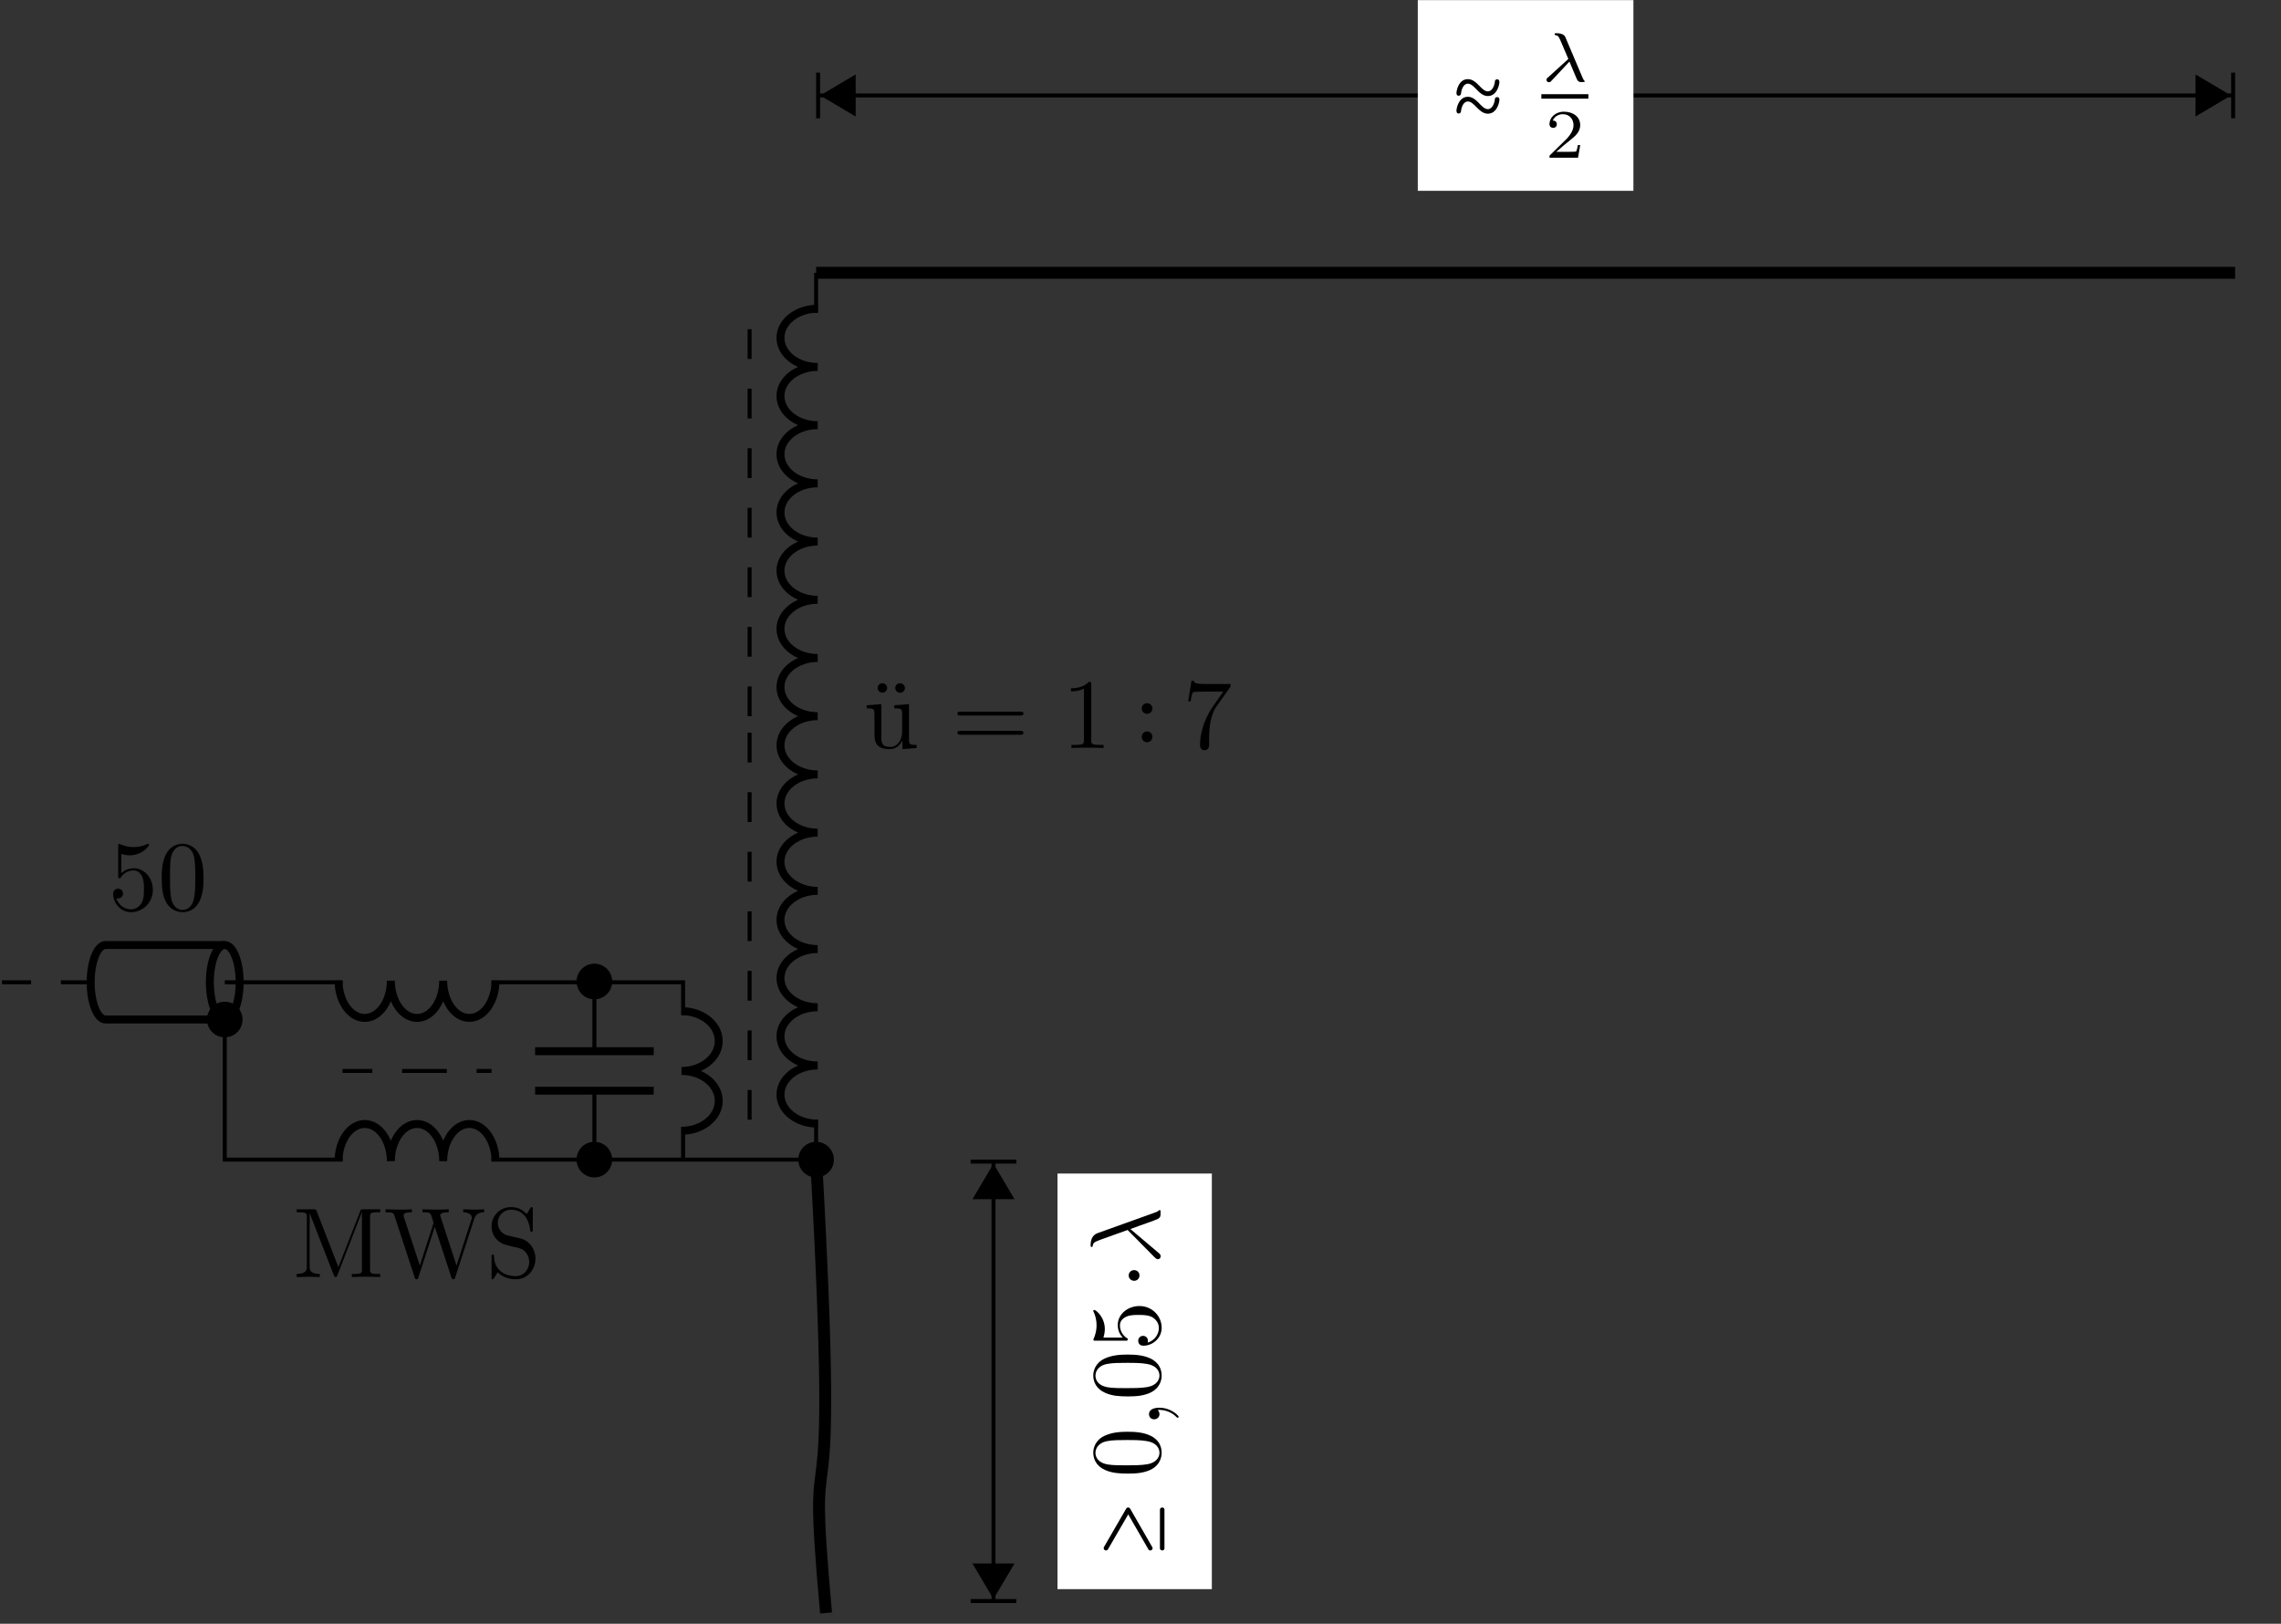 <svg xmlns="http://www.w3.org/2000/svg" xmlns:xlink="http://www.w3.org/1999/xlink" width="228.304" height="162.526"><rect width="100%" height="100%" fill="#333333" stroke="none"/><defs><path id="d" d="M4.86-2.203c0-.156-.063-.266-.235-.266-.11 0-.219.078-.219.203-.031.375-.25 1-.703 1-.656 0-1.094-1.234-2-1.234-.922 0-1.14 1.156-1.14 1.39 0 .126.046.282.218.282a.25.25 0 0 0 .235-.219c.03-.375.234-.984.687-.984.656 0 1.094 1.219 2 1.219.922 0 1.156-1.157 1.156-1.391m0-1.766c0-.156-.063-.281-.235-.281a.223.223 0 0 0-.219.219c-.031.375-.25.984-.703.984-.656 0-1.094-1.219-2-1.219-.922 0-1.14 1.141-1.14 1.391 0 .125.046.266.218.266.11 0 .219-.079.235-.203.03-.376.234-1 .687-1 .656 0 1.094 1.234 2 1.234.922 0 1.156-1.156 1.156-1.39m0 0"/><path id="e" d="M2.813-1.984c.343.78.734 1.797.812 1.89.14.157.266.157.375.157h.14c.126 0 .204 0 .204-.079 0-.03-.032-.046-.047-.062-.078-.078-.14-.234-.172-.297L2.422-4.391c-.047-.125-.188-.437-.922-.437-.078 0-.172 0-.172.094 0 .093.063.093.094.109.156.016.281.031.453.438l.828 1.937L.656-.39c-.094.062-.14.124-.14.234 0 .172.14.234.234.234.14 0 .219-.078.234-.11Zm0 0"/><path id="f" d="M3.516-1.266H3.28c-.031.157-.094.563-.187.641-.063.031-.594.031-.688.031H1.125c.734-.64.969-.843 1.39-1.172.516-.406 1-.828 1-1.5 0-.843-.734-1.343-1.624-1.343-.875 0-1.453.593-1.453 1.234 0 .36.296.39.375.39.156 0 .359-.109.359-.359 0-.14-.047-.375-.406-.375.218-.5.687-.64 1.015-.64.688 0 1.063.53 1.063 1.093 0 .61-.438 1.094-.656 1.344L.5-.266C.438-.203.438-.187.438 0h2.859Zm0 0"/><path id="h" d="M.047-4.625v3.844c0 .125.11.219.234.219A.214.214 0 0 0 .5-.782v-3.843c0-.14-.094-.234-.219-.234a.23.23 0 0 0-.234.234M-.687-.781c0-.047-.016-.078-.032-.11L-2.937-4.75c-.047-.062-.11-.11-.188-.11-.094 0-.172.048-.203.11L-5.562-.89c-.016.03-.016.062-.016.109 0 .11.094.219.219.219a.228.228 0 0 0 .203-.11l2.031-3.5 2.016 3.5c.03.078.109.11.187.11.14 0 .235-.11.235-.22m0 0"/><path id="i" d="M-3.187-4.578c-.782 0-1.579.062-2.313.406-.953.453-1.125 1.266-1.125 1.688 0 .593.266 1.328 1.188 1.734.687.313 1.468.36 2.25.36.75 0 1.64-.032 2.406-.438.797-.438 1-1.156 1-1.64 0-.548-.203-1.298-1.156-1.735-.688-.313-1.454-.375-2.25-.375M0-2.468c0 .374-.25.968-1.203 1.14-.594.11-1.516.11-2.094.11-.64 0-1.297 0-1.828-.079-1.187-.187-1.281-.922-1.281-1.172 0-.328.187-.984 1.172-1.172.547-.109 1.312-.109 1.937-.109.75 0 1.422 0 2.047.11C-.297-3.485 0-2.923 0-2.47m0 0"/><path id="k" d="M-2-4.469c-1.187 0-2.172.828-2.172 1.89 0 .485.156.907.5 1.267h-1.937c.062-.204.14-.532.14-.844 0-1.219-.906-1.922-1.047-1.922-.046 0-.109.031-.109.11 0 0 0 .03.031.077.094.188.297.688.297 1.344 0 .406-.078.86-.281 1.328-.031.078-.031.094-.031.11 0 .109.078.109.234.109h2.953c.172 0 .25 0 .25-.14 0-.079-.031-.094-.094-.126a1.508 1.508 0 0 1-.687-1.28c0-.532.453-.767.64-.86.36-.156.75-.172 1.25-.172.344 0 .938 0 1.36.234.39.25.64.61.64 1.063 0 .734-.53 1.297-1.109 1.469.016-.032.016-.063.016-.172a.48.48 0 0 0-.485-.5.48.48 0 0 0-.484.5c0 .14.063.484.531.484C-.75-.5.22-1.187.22-2.297.219-3.453-.734-4.469-2-4.469m0 0"/><path id="j" d="M-.016-2.016c-.656 0-1.03.25-1.03.641 0 .328.234.516.515.516.265 0 .531-.188.531-.516a.626.626 0 0 0-.125-.36c-.031-.03-.031-.03-.031-.046 0 0 0-.016.14-.016.735 0 1.344.344 1.672.672.11.11.125.11.157.11.062 0 .109-.048.109-.094 0-.11-.766-.907-1.938-.907m0 0"/><path id="m" d="M-2.906-3.547c1.047-.406 2.562-.89 2.797-1.047.218-.156.218-.25.218-.531v-.219c-.015-.093-.062-.11-.093-.11-.032 0-.063.032-.094.063-.11.094-.266.157-.453.22l-5.656 2.03c-.579.204-.704.75-.704 1.22 0 .046 0 .171.11.171.078 0 .093-.078.093-.094.063-.328.125-.39.797-.64l2.704-.97L-.47-.703c.125.11.188.173.313.173.172 0 .281-.14.281-.297 0-.156-.11-.25-.203-.328Zm0 0"/><path id="l" d="M-3.078-1.094c0 .313.25.532.547.532.312 0 .531-.25.531-.532a.527.527 0 0 0-.531-.531.53.53 0 0 0-.547.531m0 0"/><path id="n" d="M8.734 0v-.312H8.5c-.766 0-.781-.11-.781-.47v-5.234c0-.359.015-.468.781-.468h.234v-.297H7.063c-.266 0-.266 0-.329.187L4.547-1 2.39-6.562c-.079-.22-.11-.22-.344-.22H.375v.298h.234c.766 0 .782.109.782.468v4.97c0 .265 0 .734-1.016.734V0l1.156-.031L2.688 0v-.312c-1.016 0-1.016-.47-1.016-.735v-5.36L4.078-.218c.047.125.094.219.188.219.109 0 .14-.078.187-.187l2.438-6.297h.015v5.703c0 .36-.015.469-.781.469h-.234V0c.359-.031 1.03-.031 1.422-.031.39 0 1.062 0 1.421.031m0 0"/><path id="o" d="M10.031-6.484v-.297c-.297.015-.61.031-.906.031l-1.187-.031v.297c.671.015.859.343.859.53 0 .063-.016.141-.047.204L7.266-1.156 5.672-6.031c0-.047-.031-.094-.031-.157 0-.296.578-.296.843-.296v-.297c-.359.031-1.03.031-1.421.031l-1.204-.031v.297c.563 0 .766 0 .891.359l.219.703-1.375 4.266-1.61-4.89c0-.032-.015-.11-.015-.141 0-.297.578-.297.828-.297v-.297c-.36.031-1.031.031-1.406.031L.17-6.781v.297c.75 0 .798.062.907.422l2 6.093c.016.094.047.188.188.188.14 0 .156-.063.187-.203l1.64-5.047L6.75.03c.031.094.063.188.188.188.14 0 .156-.063.203-.203l1.89-5.828c.188-.563.61-.672 1-.672m0 0"/><path id="p" d="M4.953-1.844c0-1-.656-1.812-1.484-2.015l-1.266-.297a1.308 1.308 0 0 1-1.015-1.266A1.3 1.3 0 0 1 2.5-6.734c1.656 0 1.875 1.64 1.938 2.078.015.062.015.125.125.125.125 0 .125-.047.125-.235v-2c0-.171 0-.234-.11-.234-.062 0-.078 0-.14.125l-.36.563C3.781-6.594 3.375-7 2.5-7 1.39-7 .563-6.125.563-5.078a1.9 1.9 0 0 0 1.296 1.812c.11.047.61.172 1.313.329.265.078.562.14.844.515.203.25.312.578.312.906 0 .704-.5 1.422-1.344 1.422-.28 0-1.03-.047-1.562-.531-.578-.531-.61-1.172-.61-1.531C.798-2.25.72-2.25.688-2.25c-.125 0-.125.063-.125.25v1.984c0 .172 0 .235.11.235.062 0 .078-.016.14-.125 0 0 .032-.047.36-.578.312.343.937.703 1.828.703 1.156 0 1.953-.969 1.953-2.063m0 0"/><path id="s" d="M5.313 0v-.312c-.688 0-.766-.063-.766-.547v-3.532l-1.469.11v.312c.703 0 .781.063.781.547v1.766c0 .875-.484 1.547-1.203 1.547-.844 0-.875-.47-.875-.985V-4.39l-1.468.11v.312c.78 0 .78.031.78.906v1.5c0 .766 0 1.672 1.516 1.672.547 0 .985-.28 1.282-.89v.89ZM2.359-6.016a.48.48 0 0 0-.468-.468.473.473 0 0 0-.485.468.476.476 0 1 0 .953 0m1.782 0a.495.495 0 0 0-.485-.468.473.473 0 0 0-.484.468.484.484 0 1 0 .969 0m0 0"/><path id="t" d="M7.172-3.453c0-.188-.203-.188-.328-.188H.89c-.141 0-.328 0-.328.188 0 .203.187.203.328.203h5.937c.14 0 .344 0 .344-.203m0 1.937c0-.203-.203-.203-.344-.203H.891c-.141 0-.328 0-.328.203 0 .188.187.188.328.188h5.953c.125 0 .328 0 .328-.188m0 0"/><path id="q" d="M4.469-2c0-1.187-.828-2.172-1.89-2.172-.485 0-.907.156-1.267.5v-1.937c.204.062.532.14.844.14 1.219 0 1.922-.906 1.922-1.047 0-.046-.031-.109-.11-.109 0 0-.03 0-.077.031a3.13 3.13 0 0 1-1.344.297c-.406 0-.86-.078-1.328-.281-.078-.031-.094-.031-.11-.031C1-6.61 1-6.531 1-6.375v2.953c0 .172 0 .25.14.25.079 0 .094-.031.126-.094.109-.156.484-.687 1.28-.687.532 0 .767.453.86.64.156.36.172.75.172 1.25 0 .344 0 .938-.234 1.36-.25.39-.61.64-1.063.64-.734 0-1.297-.53-1.469-1.109.032.016.063.016.172.016.329 0 .5-.25.5-.485a.48.48 0 0 0-.5-.484c-.14 0-.484.063-.484.531C.5-.75 1.188.22 2.297.22 3.453.219 4.469-.734 4.469-2m0 0"/><path id="r" d="M4.578-3.187c0-.782-.062-1.579-.406-2.313-.453-.953-1.266-1.125-1.688-1.125-.593 0-1.328.266-1.734 1.188C.438-4.75.39-3.97.39-3.187c0 .75.032 1.64.438 2.406.438.797 1.156 1 1.64 1 .548 0 1.298-.203 1.735-1.156.313-.688.375-1.454.375-2.25M2.468 0c-.374 0-.968-.25-1.14-1.203-.11-.594-.11-1.516-.11-2.094 0-.64 0-1.297.079-1.828.187-1.187.922-1.281 1.172-1.281.328 0 .984.187 1.172 1.172.109.547.109 1.312.109 1.937 0 .75 0 1.422-.11 2.047C3.485-.297 2.923 0 2.47 0m0 0"/><path id="u" d="M2.922-6.36c0-.234 0-.265-.235-.265-.609.64-1.484.64-1.796.64v.313c.187 0 .78 0 1.297-.266V-.78c0 .36-.032.469-.922.469H.938V0c.359-.031 1.218-.031 1.609-.031.406 0 1.265 0 1.61.031v-.312h-.313c-.89 0-.922-.11-.922-.47Zm0 0"/><path id="w" d="M4.734-6.047c.079-.125.079-.14.079-.36H2.406c-1.219 0-1.234-.124-1.265-.312H.89L.563-4.672h.25c.015-.156.109-.781.234-.906.078-.063.844-.063.984-.063h2.047c-.11.172-.89 1.25-1.11 1.579C2.079-2.72 1.75-1.344 1.75-.328c0 .094 0 .547.453.547s.453-.453.453-.547v-.5c0-.547.031-1.094.11-1.64.046-.22.187-1.079.625-1.688Zm0 0"/><path id="v" d="M1.094-1.656a.53.53 0 0 0-.532.547c0 .297.25.53.532.53.312 0 .531-.25.531-.53a.53.53 0 0 0-.531-.547m0-2.828a.517.517 0 0 0-.532.53c0 .313.25.532.532.532.312 0 .531-.25.531-.531a.527.527 0 0 0-.531-.531m0 0"/><clipPath id="a"><path d="M64 99h36v63.043H64Zm0 0"/></clipPath><clipPath id="b"><path d="M214 2h13.61v15H214Zm0 0"/></clipPath><clipPath id="c"><path d="M141 .012h23V20h-23Zm0 0"/></clipPath><clipPath id="g"><path d="M92 151h15v11.043H92Zm0 0"/></clipPath></defs><path fill="none" stroke="#000" stroke-miterlimit="10" stroke-width=".398" d="M23.988 98.32h10.297m14.91 0h14.739m0 0h4.437v3.282m0 11.187v3.281"/><path fill="none" stroke="#000" stroke-miterlimit="10" stroke-width=".795" d="M22.496 94.59h-11.93c-.824 0-1.492 1.668-1.492 3.73 0 2.059.668 3.727 1.492 3.727h11.93c.824 0 1.492-1.668 1.492-3.727 0-2.062-.668-3.73-1.492-3.73"/><path fill="none" stroke="#000" stroke-miterlimit="10" stroke-width=".795" d="M22.496 94.59c-.824 0-1.492 1.668-1.492 3.73 0 2.059.668 3.727 1.492 3.727"/><path fill="none" stroke="#000" stroke-miterlimit="10" stroke-width=".398" d="M22.496 98.32h1.492"/><path fill="none" stroke="#000" stroke-linejoin="bevel" stroke-miterlimit="10" stroke-width=".795" d="M33.887 98.16c0 2.059 1.172 3.727 2.617 3.727s2.617-1.668 2.617-3.727c0 2.059 1.172 3.727 2.621 3.727 1.446 0 2.617-1.668 2.617-3.727 0 2.059 1.172 3.727 2.618 3.727 1.445 0 2.617-1.668 2.617-3.727"/><path stroke="#000" stroke-miterlimit="10" stroke-width=".398" d="M61.074 98.32a1.583 1.583 0 1 0-3.162.002 1.583 1.583 0 0 0 3.162-.002Zm0 0"/><path fill="none" stroke="#000" stroke-linejoin="bevel" stroke-miterlimit="10" stroke-width=".795" d="M68.211 101.207c2.059 0 3.727 1.34 3.727 2.992 0 1.656-1.668 2.996-3.727 2.996 2.059 0 3.727 1.34 3.727 2.996 0 1.653-1.668 2.993-3.727 2.993"/><path fill="none" stroke="#000" stroke-dasharray="2.98 2.98" stroke-miterlimit="10" stroke-width=".398" d="M9.074 98.32H.2"/><path fill="none" stroke="#000" stroke-miterlimit="10" stroke-width=".398" d="M59.492 98.32v6.899m0 3.953v6.898"/><path fill="none" stroke="#000" stroke-miterlimit="10" stroke-width=".795" d="M65.43 105.219H53.559m11.87 3.953H53.56"/><path stroke="#000" stroke-miterlimit="10" stroke-width=".398" d="M61.074 116.07a1.583 1.583 0 1 0-3.166.002 1.583 1.583 0 0 0 3.166-.002Zm0 0"/><path fill="none" stroke="#000" stroke-miterlimit="10" stroke-width=".398" d="M22.496 102.047v7.012m0 0v7.011h.746m0 0h11.043m14.91 0h14.739m0 0h11.093m0 0h6.657v-3.992m0-80.777v-3.996"/><path stroke="#000" stroke-miterlimit="10" stroke-width=".398" d="M24.078 102.047a1.58 1.58 0 0 0-1.582-1.582 1.58 1.58 0 0 0-1.582 1.582 1.58 1.58 0 0 0 1.582 1.582 1.58 1.58 0 0 0 1.582-1.582Zm0 0"/><path fill="none" stroke="#000" stroke-linejoin="bevel" stroke-miterlimit="10" stroke-width=".795" d="M33.887 116.23c0-2.058 1.172-3.726 2.617-3.726s2.617 1.668 2.617 3.726c0-2.058 1.172-3.726 2.621-3.726 1.446 0 2.617 1.668 2.617 3.726 0-2.058 1.172-3.726 2.618-3.726 1.445 0 2.617 1.668 2.617 3.726M81.844 112.473c-2.059 0-3.727-1.301-3.727-2.91 0-1.61 1.668-2.915 3.727-2.915-2.059 0-3.727-1.304-3.727-2.914 0-1.609 1.668-2.914 3.727-2.914-2.059 0-3.727-1.304-3.727-2.91 0-1.61 1.668-2.914 3.727-2.914-2.059 0-3.727-1.305-3.727-2.914 0-1.61 1.668-2.914 3.727-2.914-2.059 0-3.727-1.305-3.727-2.914 0-1.61 1.668-2.91 3.727-2.91-2.059 0-3.727-1.305-3.727-2.914 0-1.61 1.668-2.914 3.727-2.914-2.059 0-3.727-1.305-3.727-2.914 0-1.61 1.668-2.915 3.727-2.915-2.059 0-3.727-1.3-3.727-2.91s1.668-2.914 3.727-2.914c-2.059 0-3.727-1.304-3.727-2.914s1.668-2.914 3.727-2.914c-2.059 0-3.727-1.305-3.727-2.91 0-1.61 1.668-2.914 3.727-2.914-2.059 0-3.727-1.305-3.727-2.914 0-1.61 1.668-2.914 3.727-2.914-2.059 0-3.727-1.305-3.727-2.914 0-1.61 1.668-2.91 3.727-2.91-2.059 0-3.727-1.305-3.727-2.914 0-1.61 1.668-2.915 3.727-2.915-2.059 0-3.727-1.304-3.727-2.914 0-1.609 1.668-2.914 3.727-2.914"/><path stroke="#000" stroke-miterlimit="10" stroke-width=".398" d="M83.266 116.07a1.583 1.583 0 1 0-3.166.002 1.583 1.583 0 0 0 3.166-.002Zm0 0"/><path fill="none" stroke="#000" stroke-miterlimit="10" stroke-width="1.192" d="M81.684 27.305H223.71"/><path fill="none" stroke="#000" stroke-dasharray="2.98 2.98" stroke-miterlimit="10" stroke-width=".398" d="M75.027 112.078v-40.39m0 0V31.3M34.285 107.195h7.457m0 0h7.453"/><g clip-path="url(#a)"><path fill="none" stroke="#000" stroke-miterlimit="10" stroke-width="1.192" d="M81.684 116.07c2.484 44.383-1.125 22.192.996 45.38"/></g><path fill="none" stroke="#999" stroke-miterlimit="10" stroke-width=".01" d="M223.711 9.555"/><path fill="none" stroke="#000" stroke-miterlimit="10" stroke-width=".398" d="M81.984 9.555H223.41"/><path stroke="#000" stroke-miterlimit="10" stroke-width=".398" d="m82.48 9.555 2.965 1.758V7.797Zm0 0"/><path fill="none" stroke="#000" stroke-miterlimit="10" stroke-width=".398" d="M81.883 11.84V7.27"/><path d="m222.914 9.555-2.965-1.758v3.516Zm0 0"/><g clip-path="url(#b)"><path fill="none" stroke="#000" stroke-miterlimit="10" stroke-width=".398" d="m222.914 9.555-2.965-1.758v3.516Zm0 0"/></g><path fill="none" stroke="#000" stroke-miterlimit="10" stroke-width=".398" d="M223.512 7.27v4.57"/><g clip-path="url(#c)"><path fill="#FFF" d="M141.906 19.098h21.582V.012h-21.582Zm0 0"/></g><use xlink:href="#d" x="145.216" y="12.19"/><use xlink:href="#e" x="154.272" y="8.15"/><path fill="none" stroke="#000" stroke-miterlimit="10" stroke-width=".447" d="M154.273 9.652h4.707"/><use xlink:href="#f" x="154.648" y="15.788"/><path fill="none" stroke="#999" stroke-miterlimit="10" stroke-width=".01" d="M99.438 160.453"/><path fill="none" stroke="#000" stroke-miterlimit="10" stroke-width=".398" d="M99.438 116.371v43.785"/><path stroke="#000" stroke-miterlimit="10" stroke-width=".398" d="m99.438 116.867-1.758 2.965h3.515Zm0 0"/><path fill="none" stroke="#000" stroke-miterlimit="10" stroke-width=".398" d="M97.152 116.27h4.57"/><path d="m99.438 159.66 1.757-2.965H97.68Zm0 0"/><g clip-path="url(#g)"><path fill="none" stroke="#000" stroke-miterlimit="10" stroke-width=".398" d="m99.438 159.66 1.757-2.965H97.68Zm0 0"/></g><path fill="none" stroke="#000" stroke-miterlimit="10" stroke-width=".398" d="M101.723 160.254h-4.57"/><path fill="#FFF" d="M105.844 117.465v41.598h15.449v-41.598Zm0 0"/><use xlink:href="#h" x="116.05" y="155.751"/><use xlink:href="#i" x="116.05" y="147.888"/><use xlink:href="#j" x="116.05" y="142.921"/><use xlink:href="#i" x="116.05" y="140.162"/><use xlink:href="#k" x="116.05" y="135.196"/><use xlink:href="#l" x="116.05" y="128.759"/><use xlink:href="#m" x="116.05" y="126.568"/><use xlink:href="#n" x="29.32" y="127.826"/><use xlink:href="#o" x="38.428" y="127.826"/><use xlink:href="#p" x="48.638" y="127.826"/><use xlink:href="#q" x="10.83" y="91.082"/><use xlink:href="#r" x="15.796" y="91.082"/><use xlink:href="#s" x="86.435" y="74.872"/><use xlink:href="#t" x="95.265" y="74.872"/><use xlink:href="#u" x="106.301" y="74.872"/><use xlink:href="#v" x="113.718" y="74.872"/><use xlink:href="#w" x="118.362" y="74.872"/></svg>